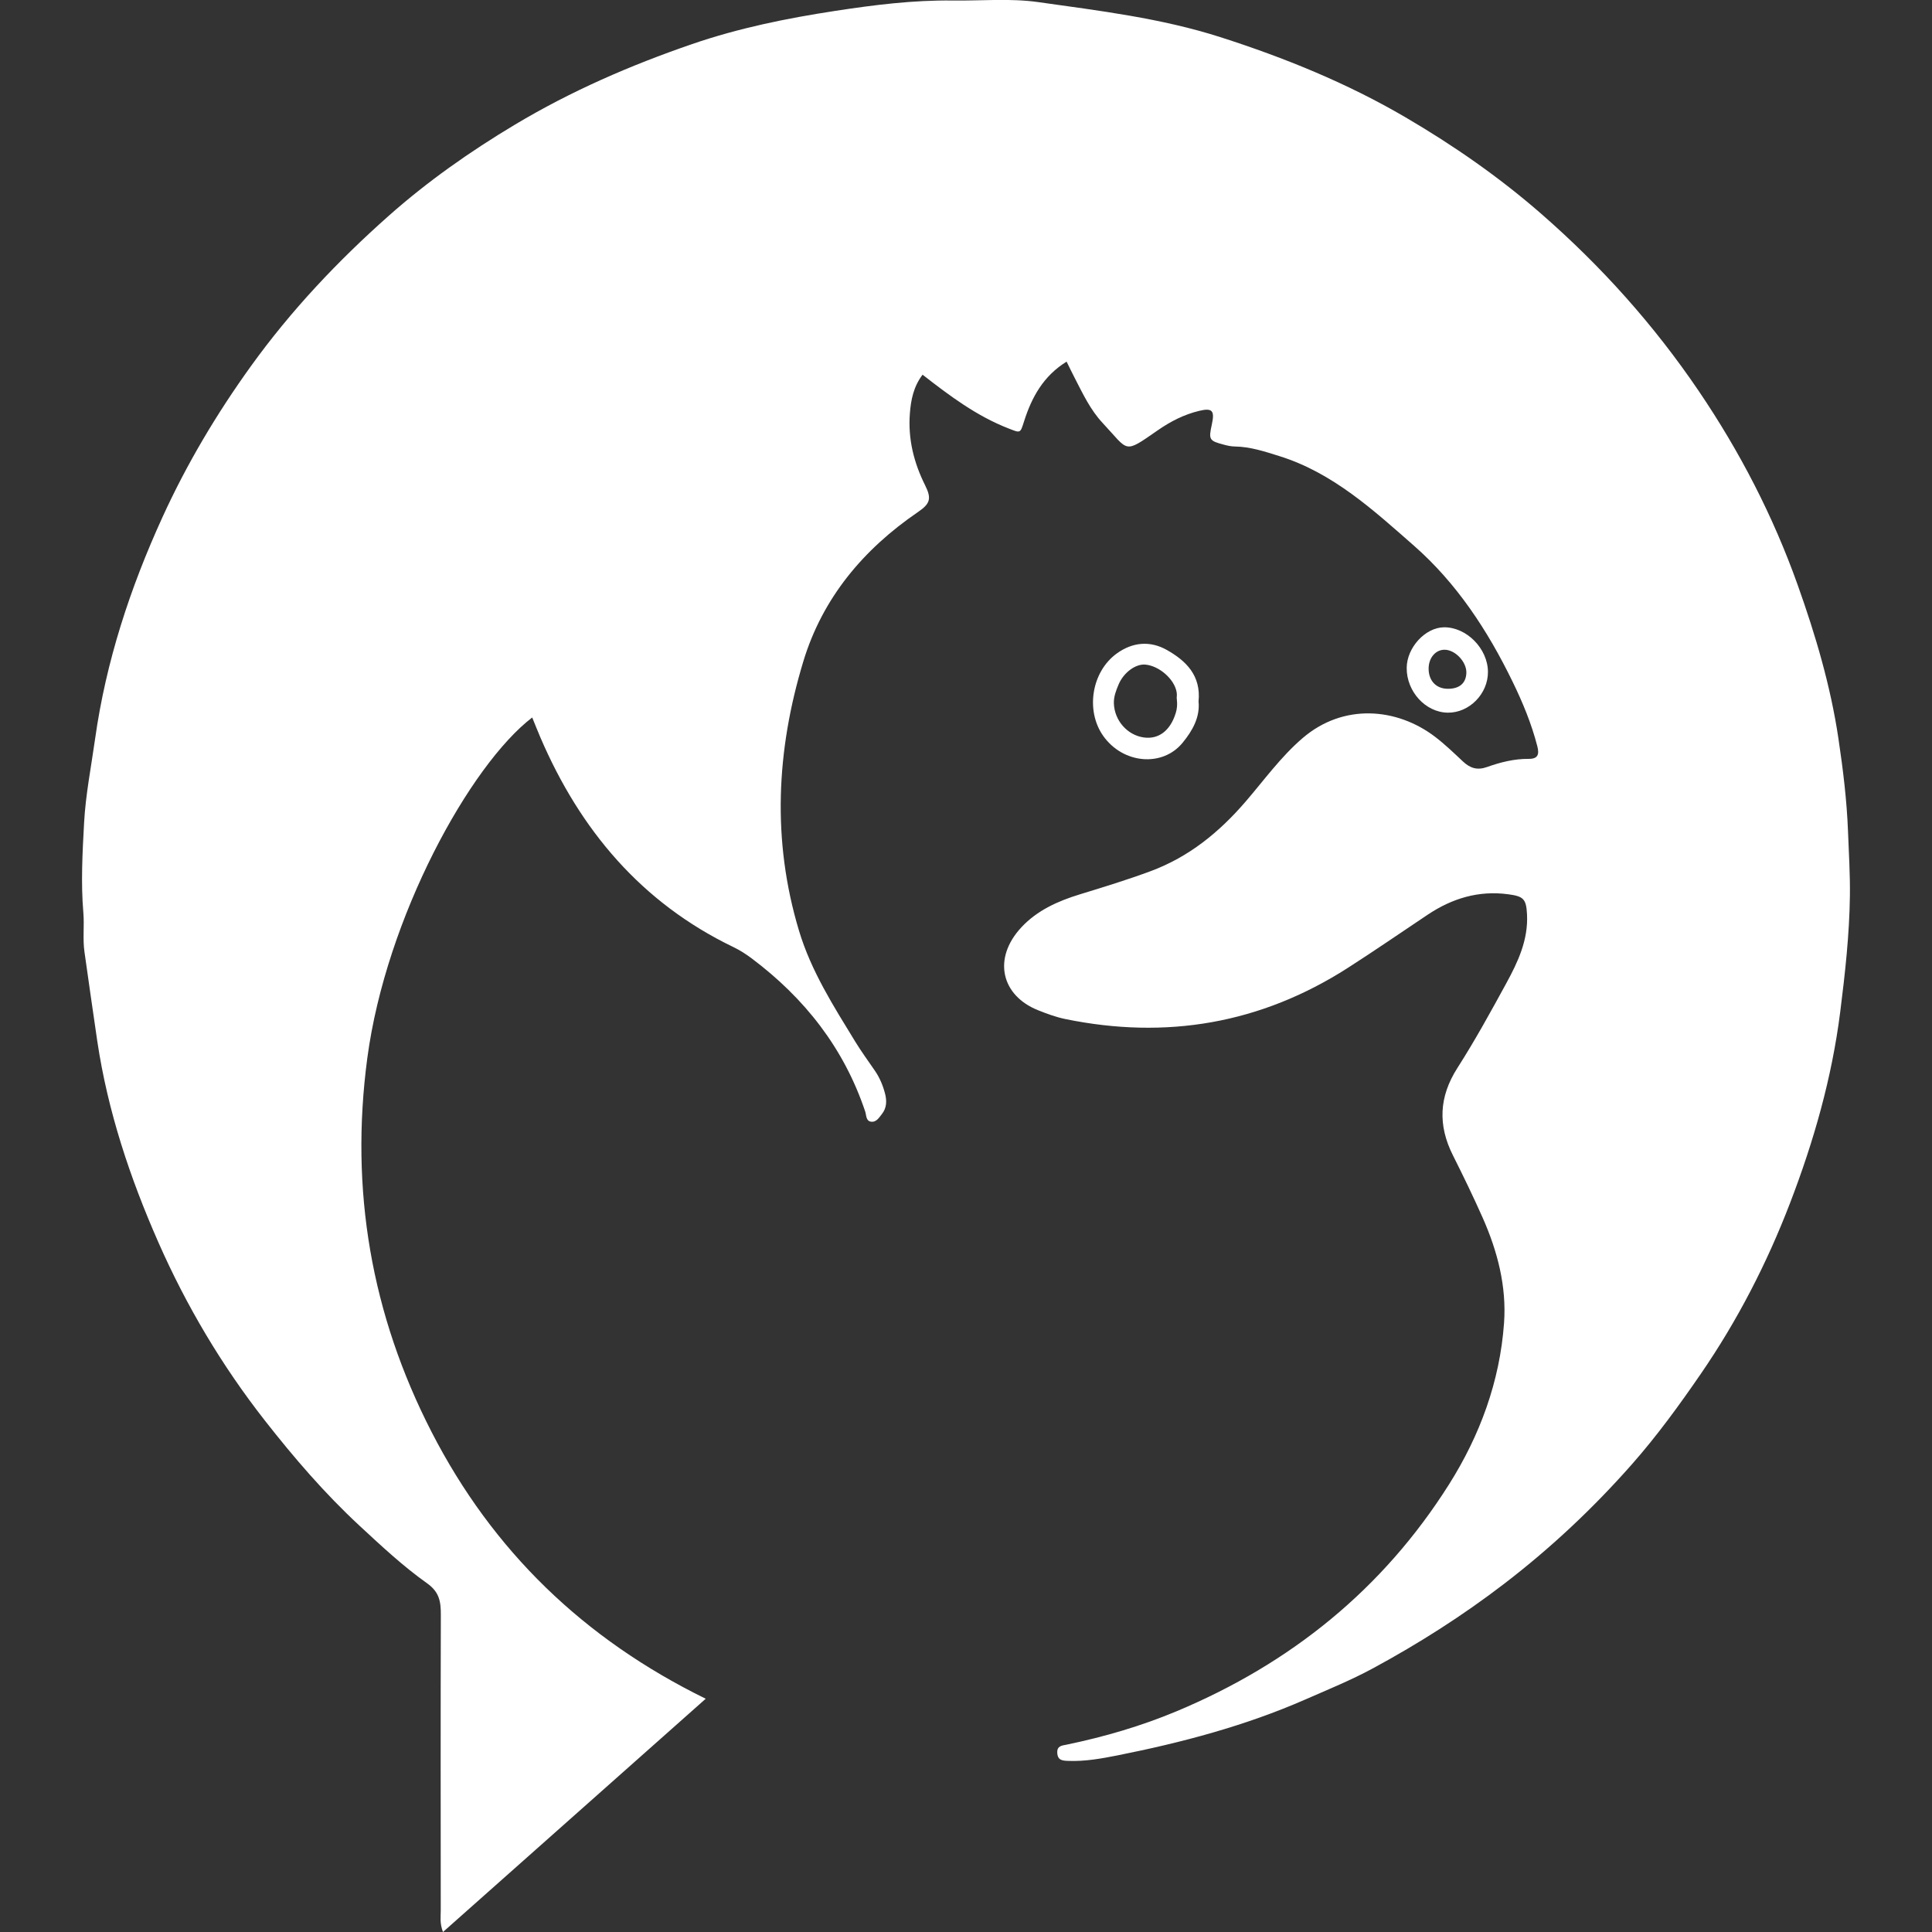 <?xml version="1.0" encoding="UTF-8" standalone="no"?>
<!DOCTYPE svg PUBLIC "-//W3C//DTD SVG 1.1//EN" "http://www.w3.org/Graphics/SVG/1.1/DTD/svg11.dtd">
<svg width="100%" height="100%" viewBox="0 0 238 238" version="1.1" xmlns="http://www.w3.org/2000/svg" xmlns:xlink="http://www.w3.org/1999/xlink" xml:space="preserve" xmlns:serif="http://www.serif.com/" style="fill-rule:evenodd;clip-rule:evenodd;stroke-linejoin:round;stroke-miterlimit:1.414;">
    <rect x="0" y="0" width="238" height="238" fill="#333333" stroke="none"/>
    <g id="DeckDeckGo" transform="matrix(1,0,0,1,10.112,-4.26326e-14)">
        <g transform="matrix(0.914,0,0,0.914,121.28,193.226)">
            <path d="M0,-162.667C-3.139,-160.725 -4.707,-157.854 -5.736,-154.606C-6.261,-152.954 -6.208,-153.033 -7.839,-153.667C-12.122,-155.334 -15.746,-158.05 -19.412,-160.906C-20.632,-159.294 -20.978,-157.53 -21.121,-155.708C-21.392,-152.268 -20.596,-149.056 -19.061,-145.985C-18.157,-144.176 -18.414,-143.5 -20.036,-142.393C-27.385,-137.373 -32.891,-130.82 -35.484,-122.263C-39.12,-110.267 -39.731,-98.135 -36.063,-85.956C-34.426,-80.515 -31.416,-75.811 -28.502,-71.042C-27.669,-69.68 -26.721,-68.389 -25.819,-67.069C-25.18,-66.133 -24.75,-65.096 -24.469,-64.013C-24.224,-63.066 -24.229,-62.098 -24.884,-61.269C-25.275,-60.774 -25.647,-60.119 -26.374,-60.23C-27.056,-60.335 -26.979,-61.103 -27.14,-61.584C-30.003,-70.137 -35.304,-76.876 -42.453,-82.243C-43.215,-82.814 -44.034,-83.34 -44.892,-83.752C-57.319,-89.733 -65.569,-99.552 -70.929,-112.033C-71.306,-112.911 -71.655,-113.801 -72.024,-114.705C-80.387,-108.31 -91.715,-87.783 -94.247,-68.814C-96.617,-51.058 -93.729,-34.24 -85.561,-18.356C-77.36,-2.412 -65.102,9.483 -48.638,17.547C-60.505,28.083 -72.165,38.436 -84.051,48.989C-84.506,47.79 -84.35,46.915 -84.351,46.08C-84.363,32.802 -84.376,19.523 -84.339,6.245C-84.334,4.5 -84.513,3.18 -86.189,1.991C-89.434,-0.309 -92.357,-3.047 -95.287,-5.76C-99.985,-10.112 -104.137,-14.942 -108.071,-19.966C-113.857,-27.357 -118.633,-35.396 -122.407,-43.963C-126.233,-52.649 -129.234,-61.625 -130.645,-71.093C-131.242,-75.103 -131.8,-79.121 -132.374,-83.134C-132.621,-84.861 -132.373,-86.654 -132.521,-88.402C-132.863,-92.439 -132.639,-96.479 -132.422,-100.495C-132.218,-104.293 -131.466,-108.063 -130.935,-111.843C-129.468,-122.265 -126.215,-132.16 -121.862,-141.692C-118.582,-148.876 -114.567,-155.628 -109.931,-162.064C-104.529,-169.564 -98.255,-176.207 -91.385,-182.301C-86.135,-186.958 -80.398,-190.988 -74.359,-194.604C-66.796,-199.132 -58.79,-202.607 -50.471,-205.467C-44.193,-207.625 -37.747,-208.935 -31.208,-209.936C-25.939,-210.742 -20.669,-211.407 -15.327,-211.337C-11.49,-211.288 -7.597,-211.656 -3.829,-211.124C4.419,-209.959 12.729,-208.961 20.714,-206.404C29.39,-203.625 37.819,-200.198 45.682,-195.593C52.147,-191.807 58.302,-187.537 63.983,-182.58C72.088,-175.509 79.174,-167.6 85.211,-158.692C90.743,-150.53 95.228,-141.849 98.528,-132.587C100.931,-125.847 102.973,-118.957 104.027,-111.867C104.646,-107.715 105.163,-103.527 105.321,-99.297C105.429,-96.429 105.611,-93.561 105.574,-90.689C105.508,-85.436 104.925,-80.228 104.268,-75.015C103.146,-66.125 100.703,-57.587 97.512,-49.274C94.393,-41.148 90.423,-33.431 85.471,-26.228C82.578,-22.02 79.586,-17.9 76.211,-14.071C70.982,-8.137 65.257,-2.761 58.959,2.067C53.366,6.354 47.467,10.105 41.298,13.445C38.357,15.037 35.24,16.307 32.171,17.651C24.051,21.207 15.525,23.458 6.868,25.182C4.71,25.611 2.479,26.013 0.226,25.926C-0.552,25.895 -1.204,25.864 -1.258,24.837C-1.309,23.877 -0.599,23.861 -0.002,23.737C5.099,22.68 10.076,21.226 14.885,19.211C30.223,12.783 42.624,2.773 51.527,-11.316C55.708,-17.931 58.394,-25.216 58.959,-33.09C59.313,-38.025 58.08,-42.763 56.084,-47.269C54.824,-50.112 53.464,-52.913 52.068,-55.692C50.031,-59.75 50.184,-63.575 52.672,-67.465C55.036,-71.162 57.155,-75.021 59.259,-78.875C60.831,-81.755 62.232,-84.727 62.056,-88.163C61.949,-90.243 61.592,-90.599 59.545,-90.875C55.54,-91.416 51.973,-90.33 48.675,-88.129C45.088,-85.734 41.536,-83.283 37.906,-80.957C26.163,-73.431 13.425,-71.265 -0.189,-74.065C-1.431,-74.321 -2.645,-74.772 -3.828,-75.242C-8.79,-77.211 -10.028,-82.213 -6.079,-86.441C-3.949,-88.721 -1.161,-89.963 1.772,-90.863C4.979,-91.845 8.179,-92.824 11.328,-93.993C16.505,-95.915 20.575,-99.245 24.127,-103.368C26.622,-106.265 28.854,-109.383 31.789,-111.909C37.304,-116.656 44.512,-116.018 49.65,-112.112C50.981,-111.1 52.193,-109.927 53.416,-108.78C54.375,-107.881 55.337,-107.554 56.668,-108.029C58.469,-108.671 60.339,-109.145 62.282,-109.127C63.543,-109.116 63.723,-109.745 63.444,-110.827C62.666,-113.86 61.473,-116.733 60.109,-119.534C56.759,-126.422 52.573,-132.81 46.819,-137.856C41.351,-142.652 35.903,-147.673 28.69,-149.93C26.723,-150.546 24.764,-151.2 22.664,-151.229C22.194,-151.236 21.717,-151.337 21.26,-151.457C19.198,-151.998 19.124,-152.133 19.582,-154.23C19.983,-156.07 19.628,-156.457 17.868,-156.031C15.839,-155.54 14.053,-154.635 12.303,-153.423C7.62,-150.181 8.458,-150.558 4.862,-154.394C3.2,-156.166 2.187,-158.349 1.089,-160.475C0.73,-161.17 0.392,-161.877 0,-162.667" style="fill:white;fill-rule:nonzero;"/>
        </g>
        <g transform="matrix(0.914,0,0,0.914,-2.10032e-15,7.01288e-16)">
            <path d="M150.476,94.545C150.69,96.671 149.656,98.485 148.335,100.099C145.599,103.442 140.276,102.944 137.624,99.179C135.218,95.762 136.062,90.529 139.456,88.074C141.59,86.532 143.954,86.332 146.207,87.604C148.797,89.066 150.829,91.053 150.476,94.545ZM147.531,94.008C147.537,94.012 147.586,93.63 147.52,93.269C147.204,91.507 145.145,89.728 143.289,89.573C141.992,89.465 140.37,90.638 139.685,92.287C139.355,93.082 139.034,93.887 139.064,94.808C139.14,97.086 140.854,99.081 143.099,99.395C145.103,99.675 146.674,98.468 147.401,96.108C147.569,95.567 147.647,95.026 147.531,94.008C147.53,94.008 147.53,94.006 147.53,94.002L147.531,94.008Z" style="fill:white;"/>
        </g>
        <g transform="matrix(0.914,0,0,0.914,-2.10032e-15,7.01288e-16)">
            <path d="M189.481,90.541C189.505,93.505 186.969,96.088 184.069,96.053C181.072,96.017 178.501,93.21 178.531,90.006C178.556,87.276 181.028,84.582 183.539,84.547C186.58,84.504 189.456,87.405 189.481,90.541ZM184.003,92.833C182.445,92.798 181.449,91.689 181.487,90.033C181.52,88.652 182.409,87.604 183.578,87.572C185.027,87.531 186.626,89.201 186.572,90.699C186.522,92.106 185.603,92.869 184.003,92.833Z" style="fill:white;"/>
        </g>
    </g>
</svg>
